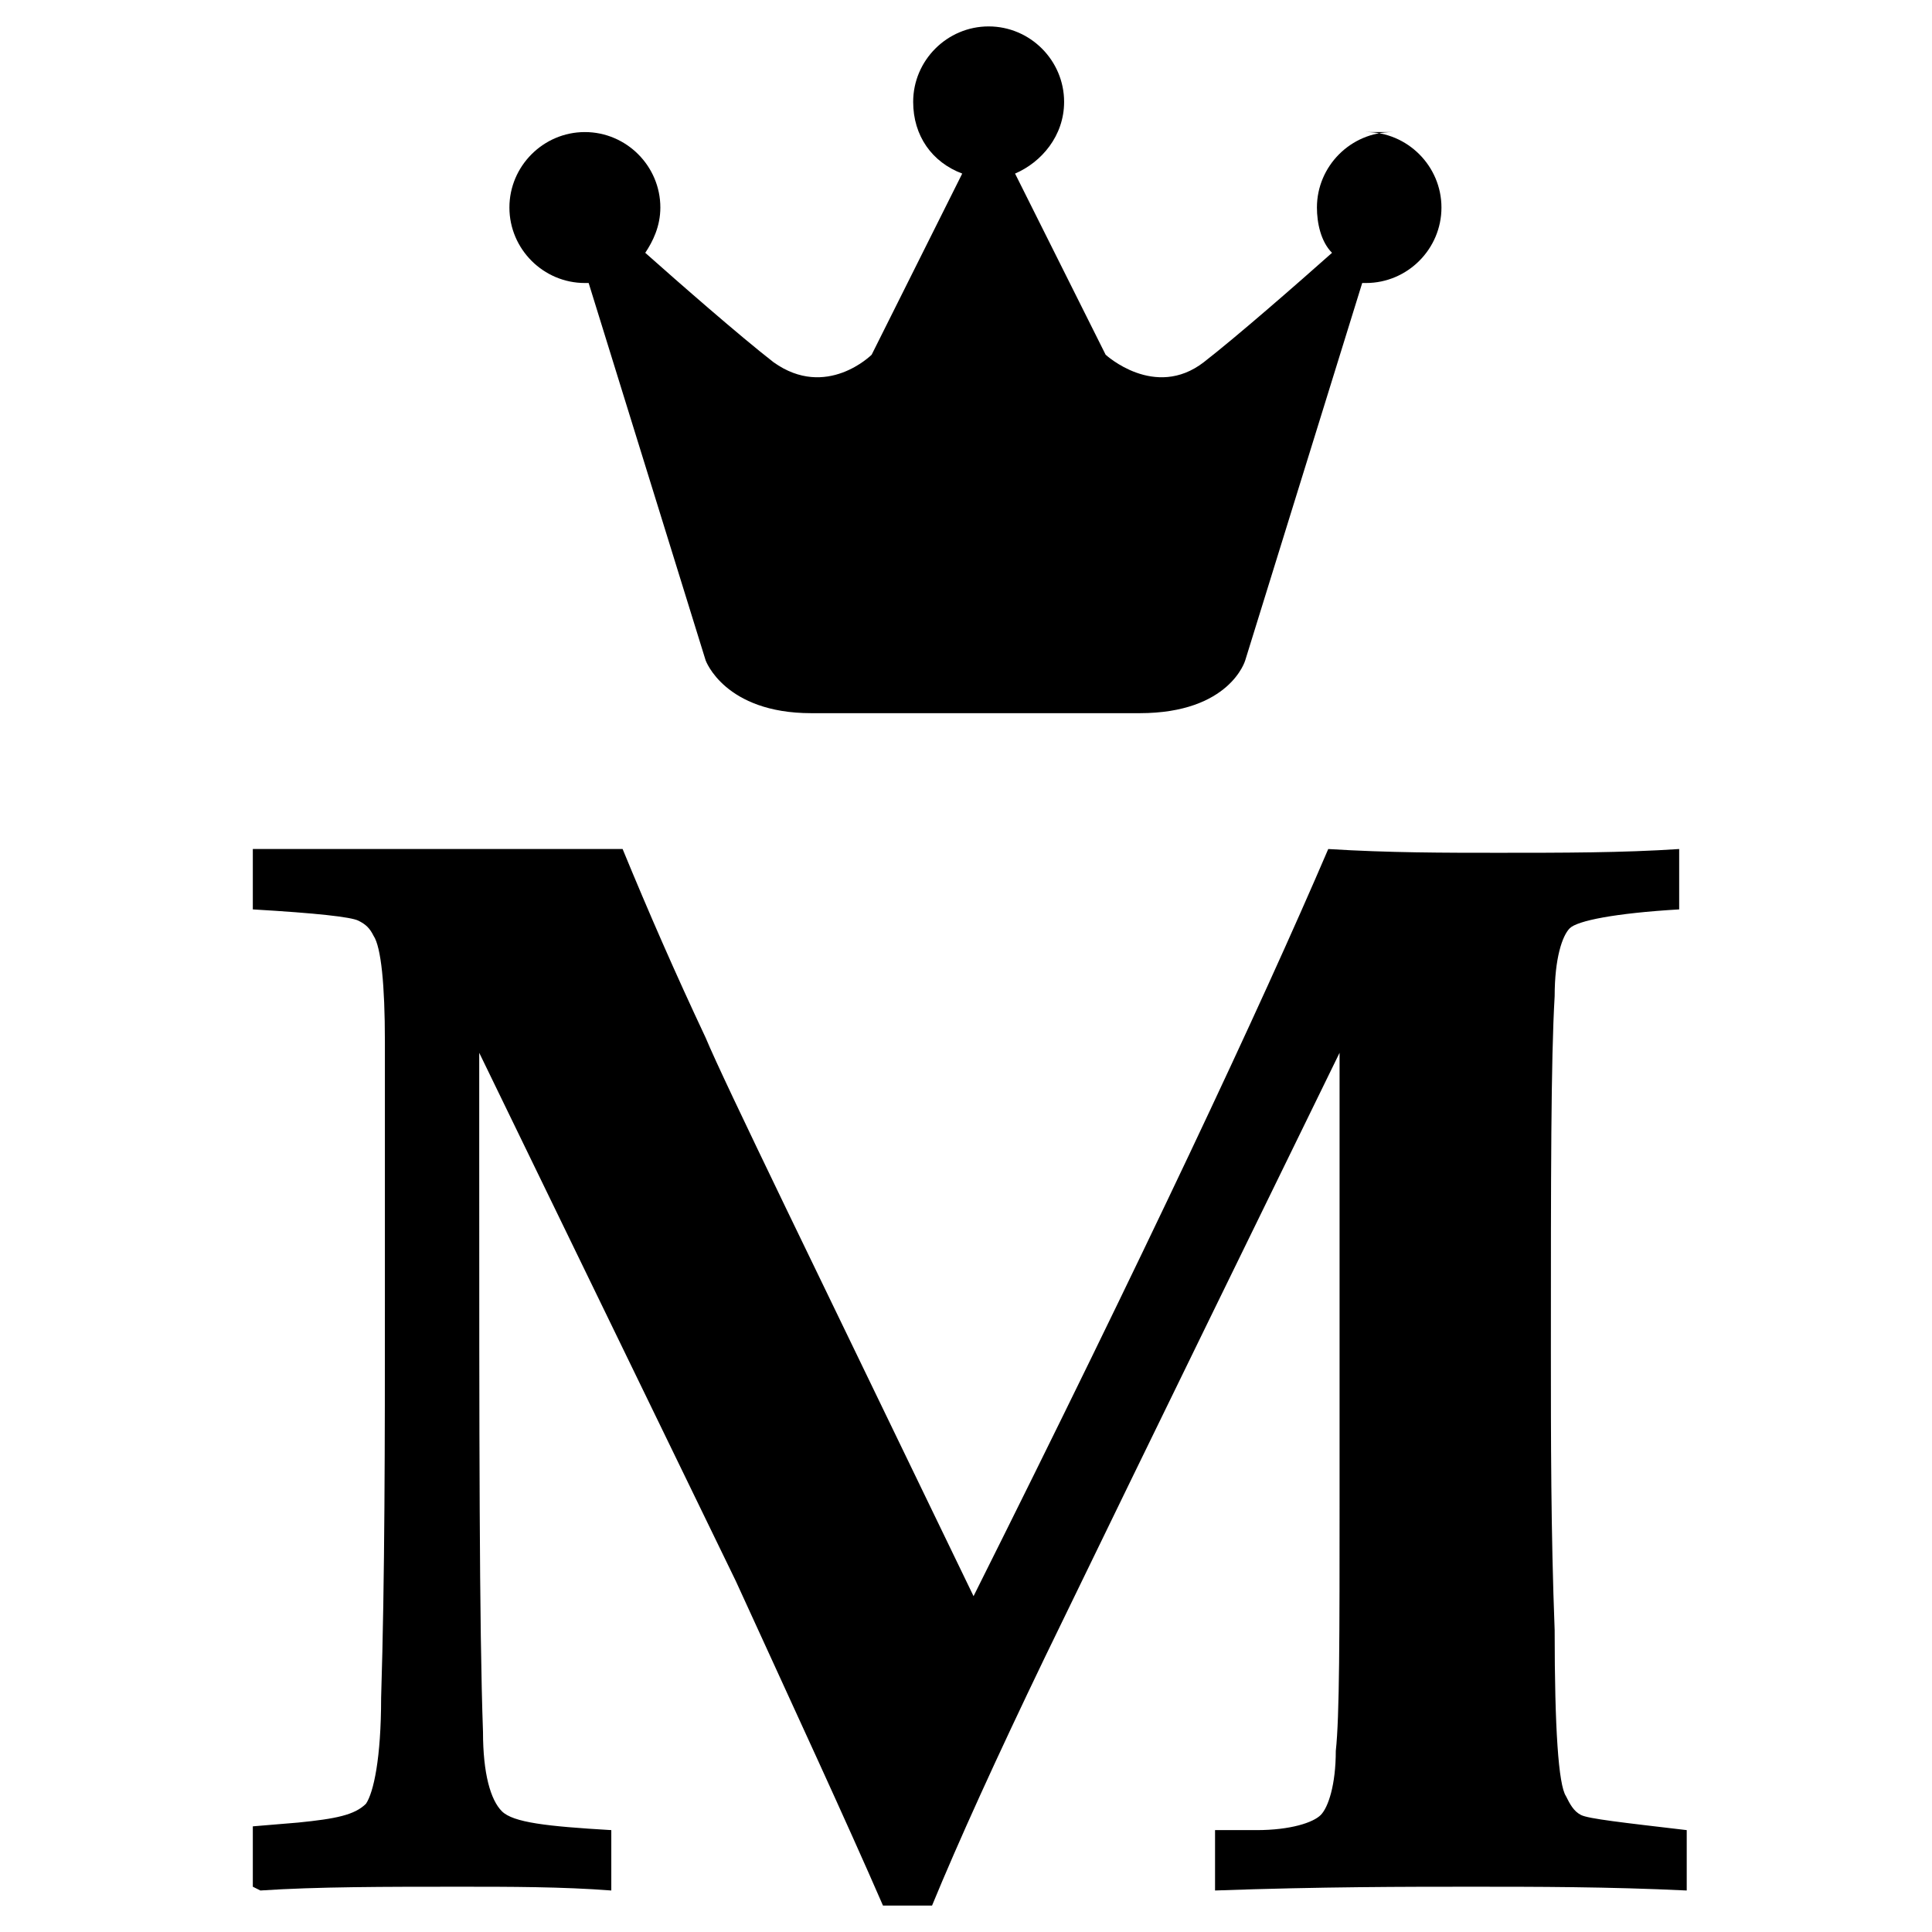 <?xml version="1.0" ?><!DOCTYPE svg  PUBLIC '-//W3C//DTD SVG 1.0//EN'  'http://www.w3.org/TR/2001/REC-SVG-20010904/DTD/svg10.dtd'><svg height="512px" style="shape-rendering:geometricPrecision; text-rendering:geometricPrecision; image-rendering:optimizeQuality; fill-rule:evenodd; clip-rule:evenodd" version="1.0" viewBox="0 0 512 512" width="512px" xml:space="preserve" xmlns="http://www.w3.org/2000/svg" xmlns:xlink="http://www.w3.org/1999/xlink"><defs><style type="text/css">
   <![CDATA[
    .fil0 {fill:black;fill-rule:nonzero}
   ]]>
  </style></defs><g id="Layer_x0020_1"><path class="fil0" d="M67 500l0 -16 12 -1c10,-1 15,-2 18,-5 2,-3 4,-12 4,-28 1,-32 1,-68 1,-105 0,-20 0,-43 0,-69 0,-15 -1,-25 -3,-28 -1,-2 -2,-3 -4,-4 -2,-1 -11,-2 -28,-3l0 -16c16,0 31,0 47,0 18,0 35,0 51,0 7,17 14,33 22,50 5,12 29,61 71,148 45,-90 76,-156 94,-198 16,1 31,1 45,1 17,0 33,0 48,-1l0 16c-17,1 -27,3 -29,5 -2,2 -4,8 -4,18 -1,17 -1,48 -1,94 0,23 0,48 1,74 0,26 1,41 3,44 1,2 2,4 4,5 2,1 11,2 28,4l0 16c-21,-1 -40,-1 -57,-1 -17,0 -40,0 -68,1l0 -16 11 0c9,0 15,-2 17,-4 2,-2 4,-8 4,-17 1,-9 1,-31 1,-66l0 -119c-20,41 -46,94 -78,160 -13,27 -23,49 -30,66l-13 0c-10,-23 -23,-51 -39,-86l-68 -140 0 27c0,74 0,125 1,153 0,11 2,18 5,21 3,3 12,4 29,5l0 16c-13,-1 -27,-1 -40,-1 -20,0 -38,0 -53,1zm295 -465c11,0 20,9 20,20 0,11 -9,20 -20,20 0,0 -1,0 -1,0l-31 100c0,0 -4,14 -28,14l-24 0 0 0 0 0 0 0 0 0 0 0 0 0 0 0 0 0 0 0 0 0 -1 0 -1 0 0 0 0 0 -1 0 0 0 0 0 -1 0 0 0 0 0 -1 0 0 0 -1 0 -1 0 0 0 -1 0 0 0 -1 0 -1 0 0 0 -1 0 0 0 -1 0 0 0 -1 0 0 0 -1 0 -1 0 -1 0 -1 0 0 0 -1 0 0 0 -1 0 0 0 -1 0 0 0 -1 0 0 0 -1 0 0 0 -1 0 -1 0 -1 0 -1 0 0 0 -1 0 0 0 -1 0 0 0 -1 0 0 0 -1 0 -1 0 0 0 -1 0 0 0 -1 0 -1 0 0 0 -1 0 0 0 0 0 -1 0 0 0 0 0 -1 0 0 0 0 0 -1 0 -1 0 0 0 0 0 0 0 0 0 0 0 0 0 0 0 0 0 0 0 0 0 -24 0c-23,0 -28,-14 -28,-14l-31 -100c0,0 -1,0 -1,0 -11,0 -20,-9 -20,-20 0,-11 9,-20 20,-20 11,0 20,9 20,20 0,5 -2,9 -4,12 9,8 25,22 34,29 14,10 26,-2 26,-2l24 -48 0 0c-8,-3 -13,-10 -13,-19 0,-11 9,-20 20,-20l0 0 0 0c11,0 20,9 20,20 0,9 -6,16 -13,19l0 0 24 48c0,0 13,12 26,2 9,-7 25,-21 34,-29 -3,-3 -4,-8 -4,-12 0,-11 9,-20 20,-20z"/></g></svg>